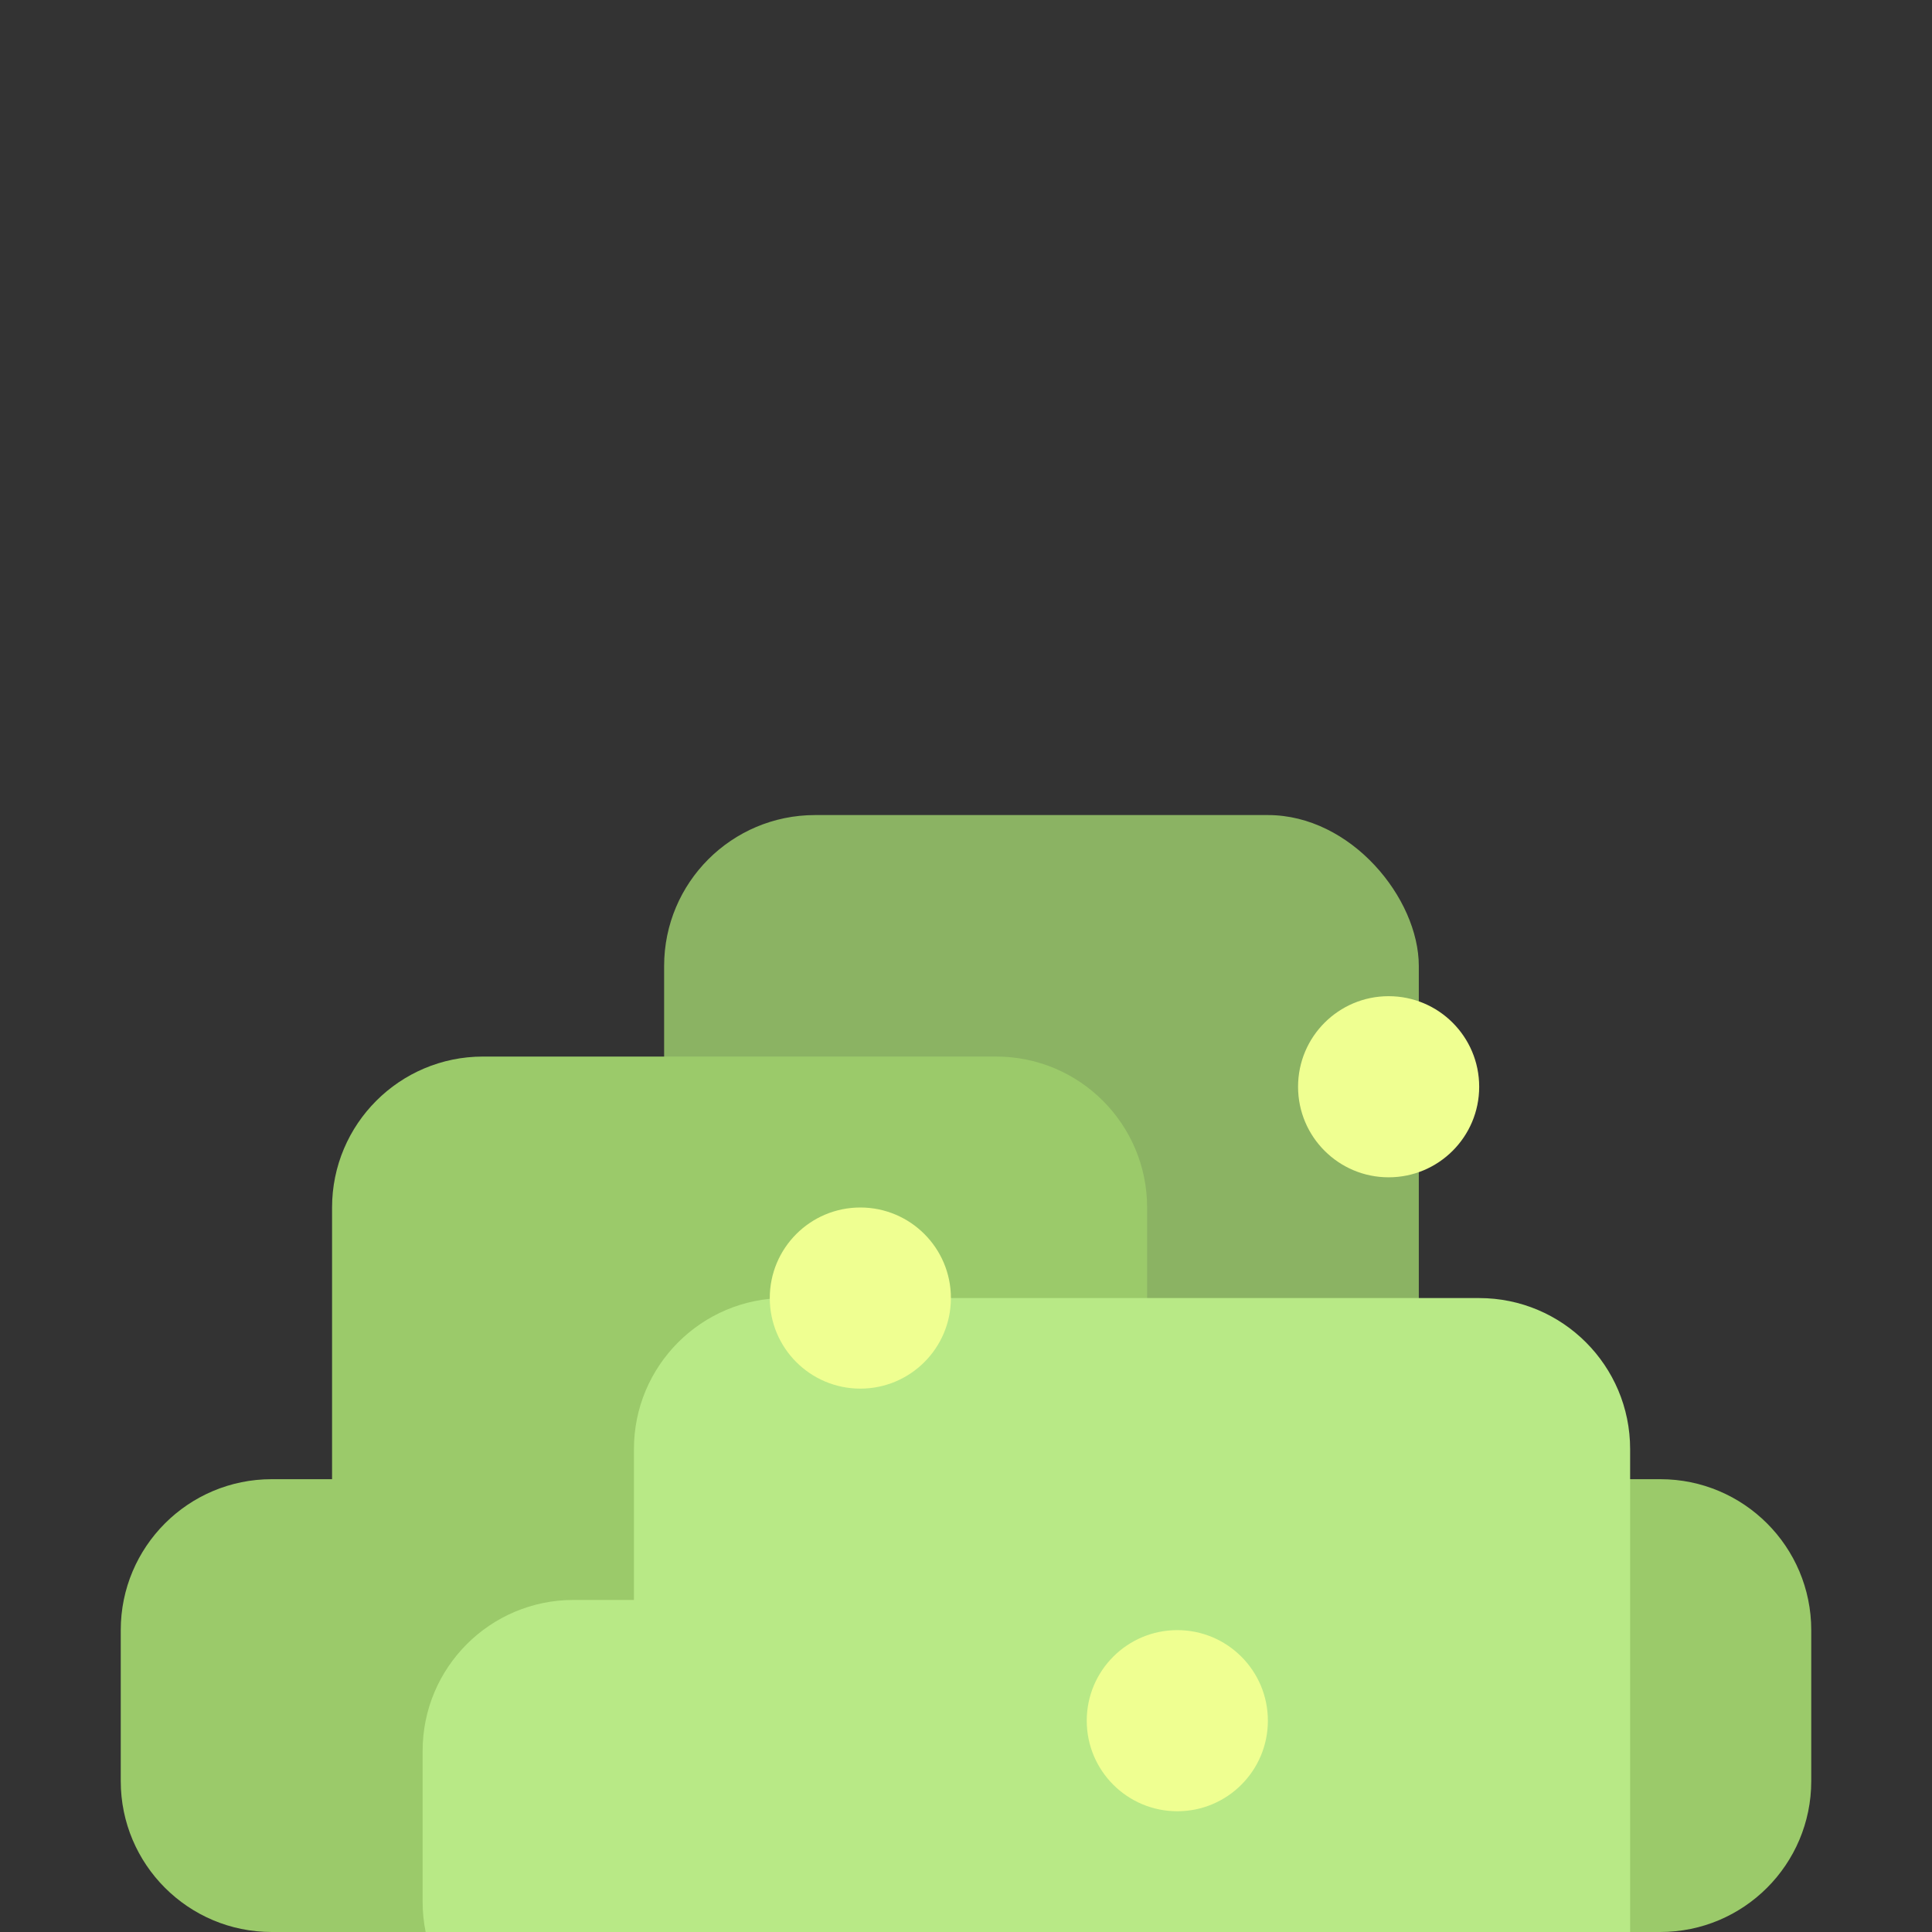 <?xml version="1.0" encoding="UTF-8" standalone="no"?>
<svg width="128px" height="128px" viewBox="0 0 128 128" version="1.1" xmlns="http://www.w3.org/2000/svg" xmlns:xlink="http://www.w3.org/1999/xlink" xmlns:sketch="http://www.bohemiancoding.com/sketch/ns">
    <rect x="0" y="0" width="128" height="128" fill="#333333" stroke="none"/>
    <!-- Generator: Sketch 3.4.2 (15857) - http://www.bohemiancoding.com/sketch -->
    <title></title>
    <desc>Created with Sketch.</desc>
    <defs></defs>
    <g id="Tileset" stroke="none" stroke-width="1" fill="none" fill-rule="evenodd" sketch:type="MSPage">
        <g id="nature" sketch:type="MSArtboardGroup" transform="translate(-1024, -640)">
            <g id="Nature-Bush-C-01" sketch:type="MSLayerGroup" transform="translate(1024, 640)">
                <rect id="Rectangle-927-Copy" sketch:type="MSShapeGroup" x="0" y="0" width="128" height="128"></rect>
                <rect id="Rectangle-20-Copy-27" fill="#8BB363" sketch:type="MSShapeGroup" x="44" y="54" width="50" height="50" rx="10"></rect>
                <path d="M76,98 L76,80.004 C76,74.479 71.523,70 66.001,70 L31.999,70 C26.477,70 22,74.479 22,80.004 L22,98 L18.001,98 C12.477,98 8,102.477 8,108 L8,118 C8,123.525 12.478,128 18.001,128 L109.999,128 C115.523,128 120,123.523 120,118 L120,108 C120,102.475 115.522,98 109.999,98 L76,98 Z" id="Rectangle-20-Copy-15" fill="#9BCA6A" sketch:type="MSShapeGroup"></path>
                <path d="M108,128 L108,96.004 C108,90.479 103.52,86 97.994,86 L52.006,86 C46.485,86 42,90.479 42,96.004 L42,106 L38,106 C32.475,106 28,110.477 28,116 L28,126 C28,126.685 28.069,127.354 28.2,128 L108,128 Z" id="Rectangle-20-Copy-16" fill="#B8E986" sketch:type="MSShapeGroup"></path>
                <path d="M92,78 C95.314,78 98,75.314 98,72 C98,68.686 95.314,66 92,66 C88.686,66 86,68.686 86,72 C86,75.314 88.686,78 92,78 Z M57,92 C60.314,92 63,89.314 63,86 C63,82.686 60.314,80 57,80 C53.686,80 51,82.686 51,86 C51,89.314 53.686,92 57,92 Z M78,120 C81.314,120 84,117.314 84,114 C84,110.686 81.314,108 78,108 C74.686,108 72,110.686 72,114 C72,117.314 74.686,120 78,120 Z" id="Oval-257" fill="#EFFF91" sketch:type="MSShapeGroup"></path>
            </g>
        </g>
    </g>
</svg>